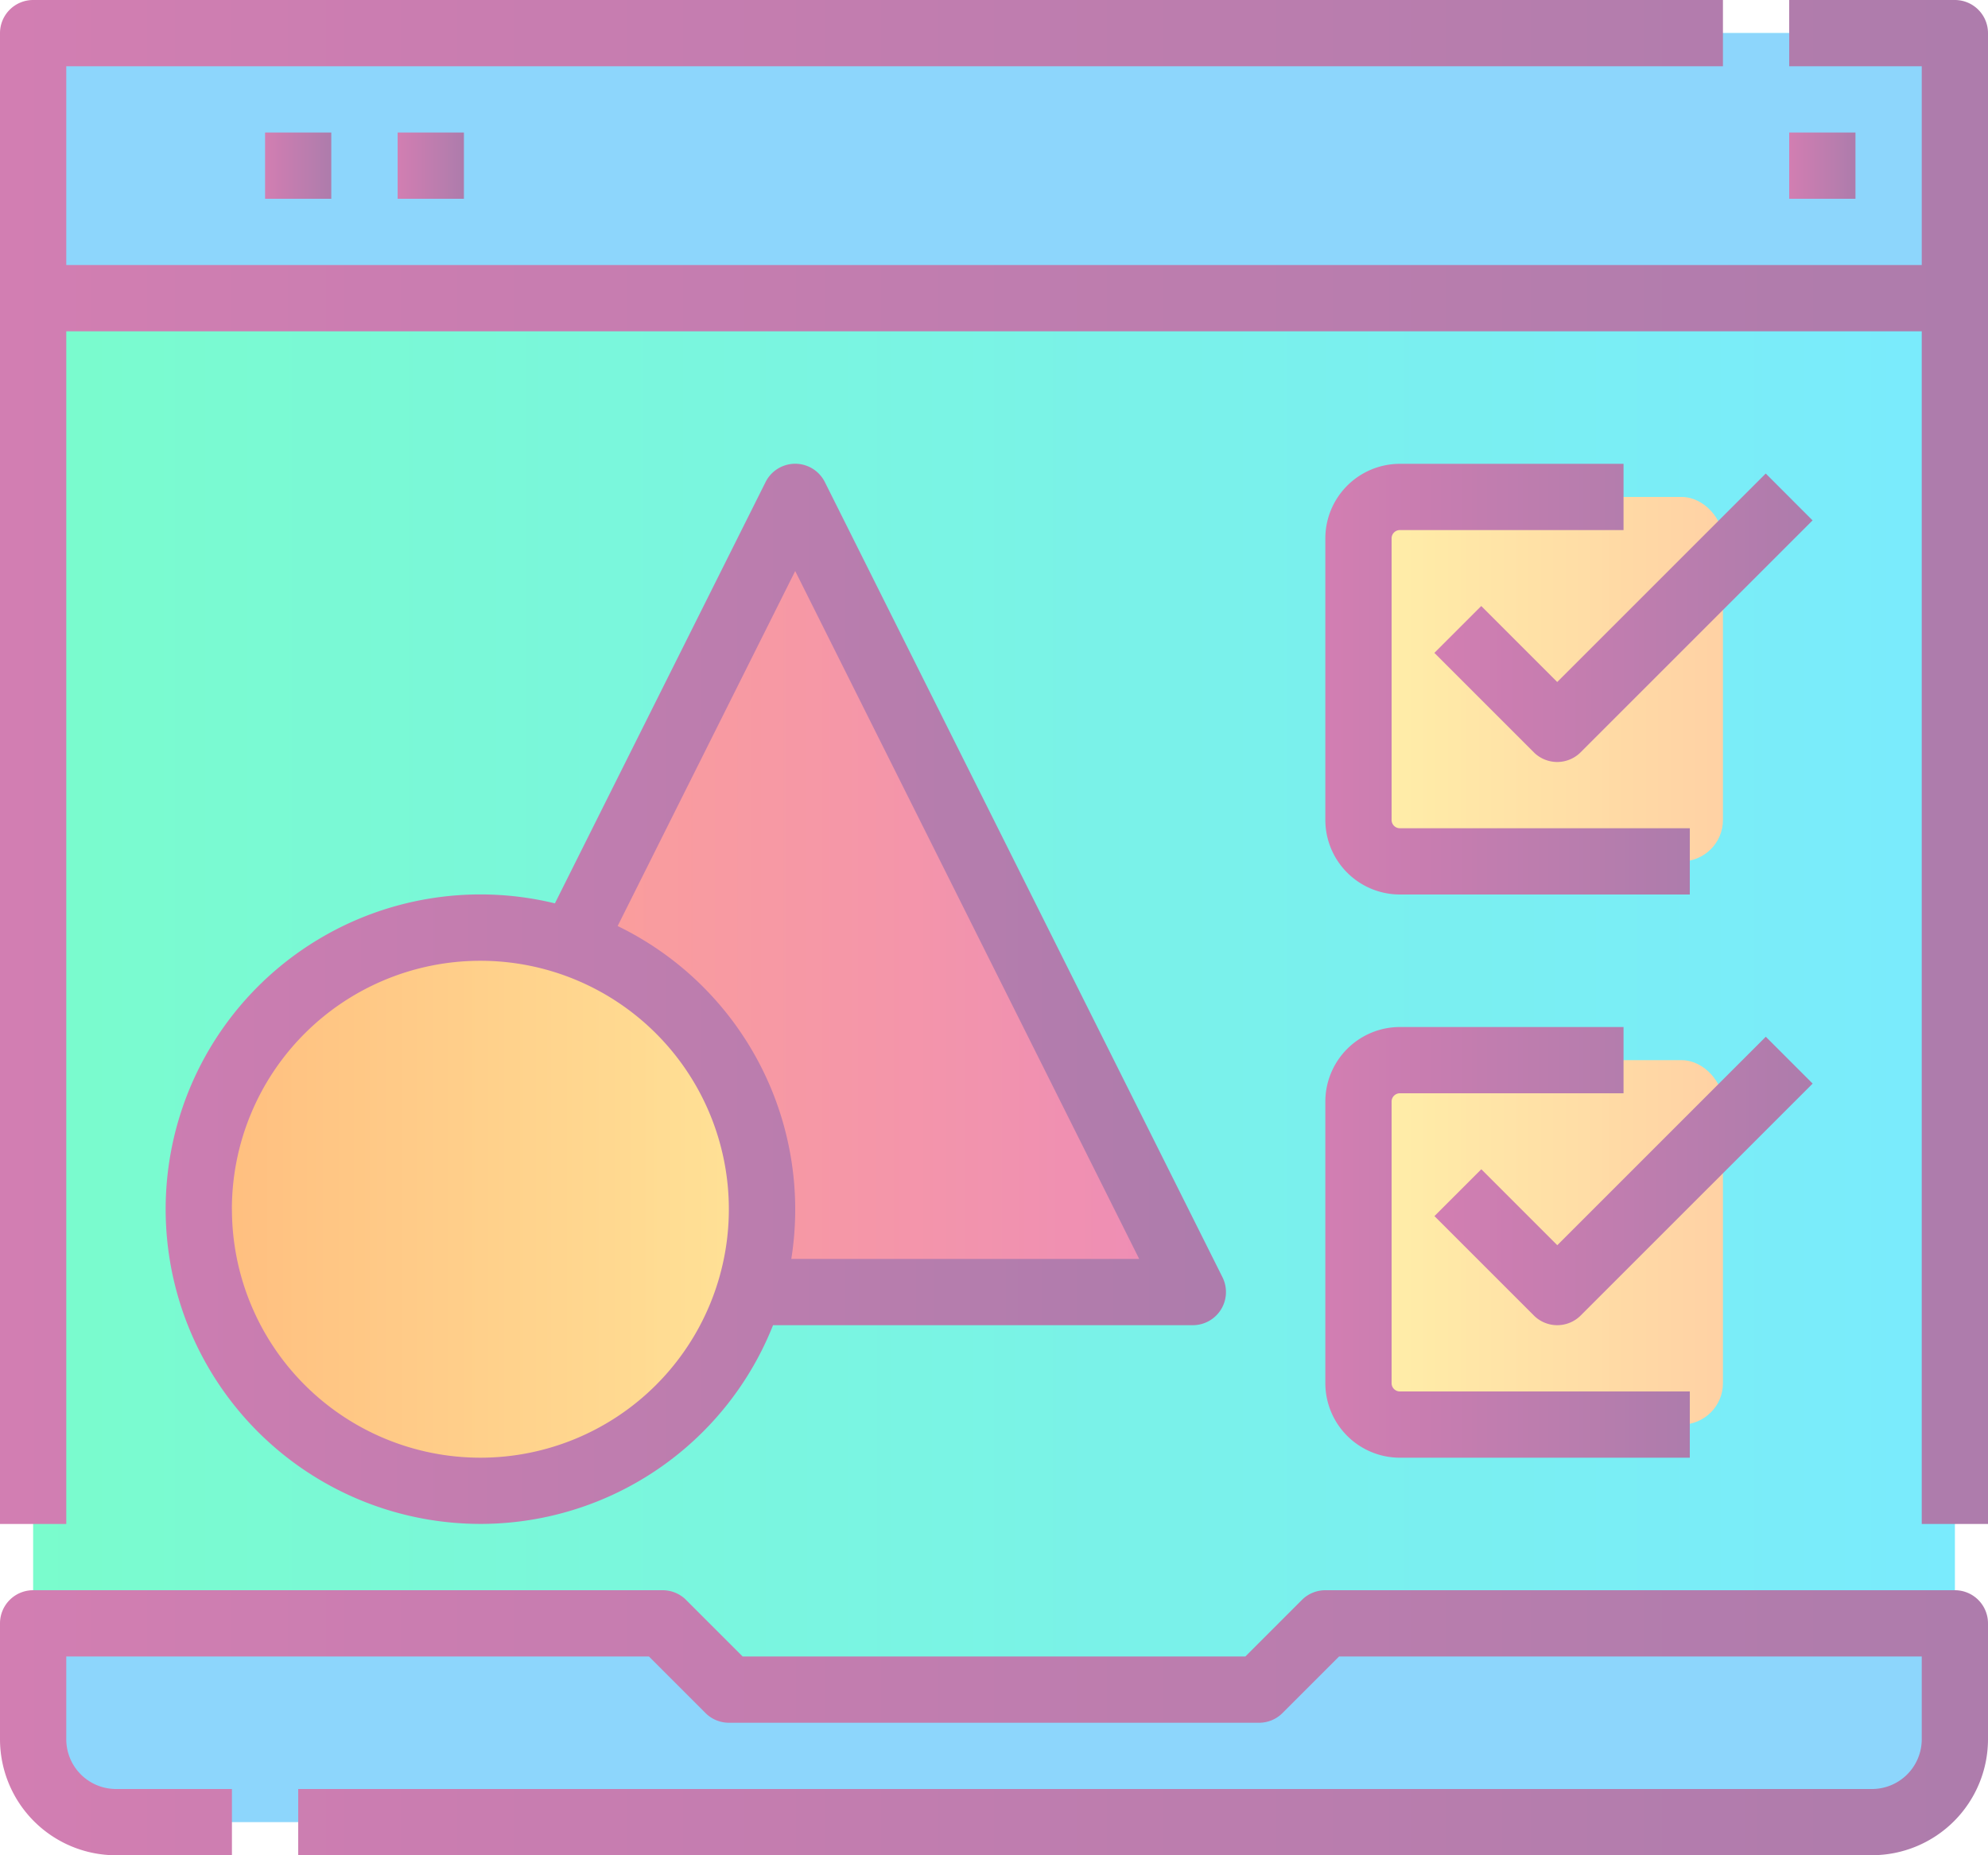 <svg xmlns="http://www.w3.org/2000/svg" xmlns:xlink="http://www.w3.org/1999/xlink" width="140.809" height="131.422" viewBox="0 0 140.809 131.422"><defs><style>.a{opacity:0.52;}.b{fill:url(#a);}.c{fill:url(#b);}.d{fill:#25b1fa;}.e{fill:url(#d);}.f{fill:url(#e);}.g{fill:url(#f);}.h{fill:url(#g);}.i{fill:url(#h);}.j{fill:url(#j);}</style><linearGradient id="a" y1="0.5" x2="1" y2="0.5" gradientUnits="objectBoundingBox"><stop offset="0" stop-color="#00f99f"/><stop offset="1" stop-color="#00d8fc"/></linearGradient><linearGradient id="b" y1="0.5" x2="1" y2="0.5" gradientUnits="objectBoundingBox"><stop offset="0" stop-color="#ffe259"/><stop offset="1" stop-color="#ffa751"/></linearGradient><linearGradient id="d" y1="0.5" x2="1" y2="0.5" gradientUnits="objectBoundingBox"><stop offset="0" stop-color="#ff5030"/><stop offset="1" stop-color="#dd2475"/></linearGradient><linearGradient id="e" y1="0.5" x2="1" y2="0.5" gradientUnits="objectBoundingBox"><stop offset="0" stop-color="#ff8109"/><stop offset="1" stop-color="#ffc837"/></linearGradient><linearGradient id="f" y1="0.5" x2="1" y2="0.5" gradientUnits="objectBoundingBox"><stop offset="0" stop-color="#a9076b"/><stop offset="1" stop-color="#62045f"/></linearGradient><linearGradient id="g" x1="0" y1="0.5" x2="1" y2="0.5" xlink:href="#f"/><linearGradient id="h" x1="0" y1="0.5" x2="1" y2="0.5" xlink:href="#f"/><linearGradient id="j" x1="0" y1="0.5" x2="1" y2="0.5" xlink:href="#f"/></defs><g class="a" transform="translate(-358.135 -295.682)"><path class="b" d="M360.482,298.029H496.6V415.37H360.482Z"/><rect class="c" width="25.815" height="25.815" rx="2.934" transform="translate(454.355 330.884)"/><rect class="c" width="25.815" height="25.815" rx="2.934" transform="translate(454.355 370.78)"/><path class="d" d="M360.482,298.029H496.6V316.8H360.482Z"/><path class="d" d="M490.73,424.757H366.349a5.867,5.867,0,0,1-5.867-5.867v-8.214h44.59l4.693,4.694h37.549l4.694-4.694H496.6v8.214A5.867,5.867,0,0,1,490.73,424.757Z"/><path class="e" d="M386.3,387.208h56.324l-28.162-56.324Z"/><circle class="f" cx="19.948" cy="19.948" r="19.948" transform="translate(372.216 361.393)"/><path class="g" d="M496.6,295.682H484.863v4.694h9.388v14.081H362.829V300.376H480.17v-4.694H360.482a2.347,2.347,0,0,0-2.347,2.347V403.636h4.694V319.15H494.251v84.486h4.693V298.029A2.347,2.347,0,0,0,496.6,295.682Z"/><path class="h" d="M484.863,305.069h4.694v4.694h-4.694Z"/><path class="i" d="M386.3,305.069h4.694v4.694H386.3Z"/><path class="h" d="M367.522,305.069h4.694v4.694h-4.694Z"/><path class="j" d="M376.91,305.069H381.6v4.694H376.91Z"/><path class="g" d="M496.6,408.329H452.008a2.35,2.35,0,0,0-1.66.688l-4.006,4.006H410.737l-4.006-4.006a2.347,2.347,0,0,0-1.659-.688h-44.59a2.347,2.347,0,0,0-2.347,2.347v8.214a8.224,8.224,0,0,0,8.214,8.214h8.214V422.41h-8.214a3.524,3.524,0,0,1-3.52-3.52v-5.867H404.1l4.006,4.006a2.347,2.347,0,0,0,1.659.688h37.549a2.348,2.348,0,0,0,1.66-.688l4.006-4.006h41.271v5.867a3.525,3.525,0,0,1-3.521,3.52H379.257V427.1H490.73a8.223,8.223,0,0,0,8.214-8.214v-8.214A2.347,2.347,0,0,0,496.6,408.329Z"/><path class="g" d="M463.055,378.508l-3.319,3.319,7.04,7.04a2.347,2.347,0,0,0,3.319,0h0l16.428-16.427-3.319-3.319-14.768,14.768Z"/><path class="g" d="M452.008,393.662a5.285,5.285,0,0,0,5.28,5.28h20.535v-4.694H457.288a.586.586,0,0,1-.587-.586V373.714a.587.587,0,0,1,.587-.587h15.841v-4.694H457.288a5.287,5.287,0,0,0-5.28,5.281Z"/><path class="g" d="M483.2,329.225l-14.768,14.768-5.381-5.381-3.319,3.319,7.04,7.041a2.348,2.348,0,0,0,3.319,0h0l16.428-16.428Z"/><path class="g" d="M452.008,333.818v19.948a5.285,5.285,0,0,0,5.28,5.28h20.535v-4.693H457.288a.587.587,0,0,1-.587-.587V333.818a.587.587,0,0,1,.587-.587h15.841v-4.693H457.288A5.285,5.285,0,0,0,452.008,333.818Z"/><path class="g" d="M412.891,389.555h29.73a2.349,2.349,0,0,0,2.1-3.4l-28.162-56.323a2.347,2.347,0,0,0-4.2,0l-14.921,29.842a22.295,22.295,0,1,0,15.452,29.878Zm1.568-53.423,24.364,48.729H414.182a22.311,22.311,0,0,0-12.3-23.582Zm-39.9,45.209a17.6,17.6,0,1,1,17.6,17.6A17.6,17.6,0,0,1,374.563,381.341Z"/></g></svg>